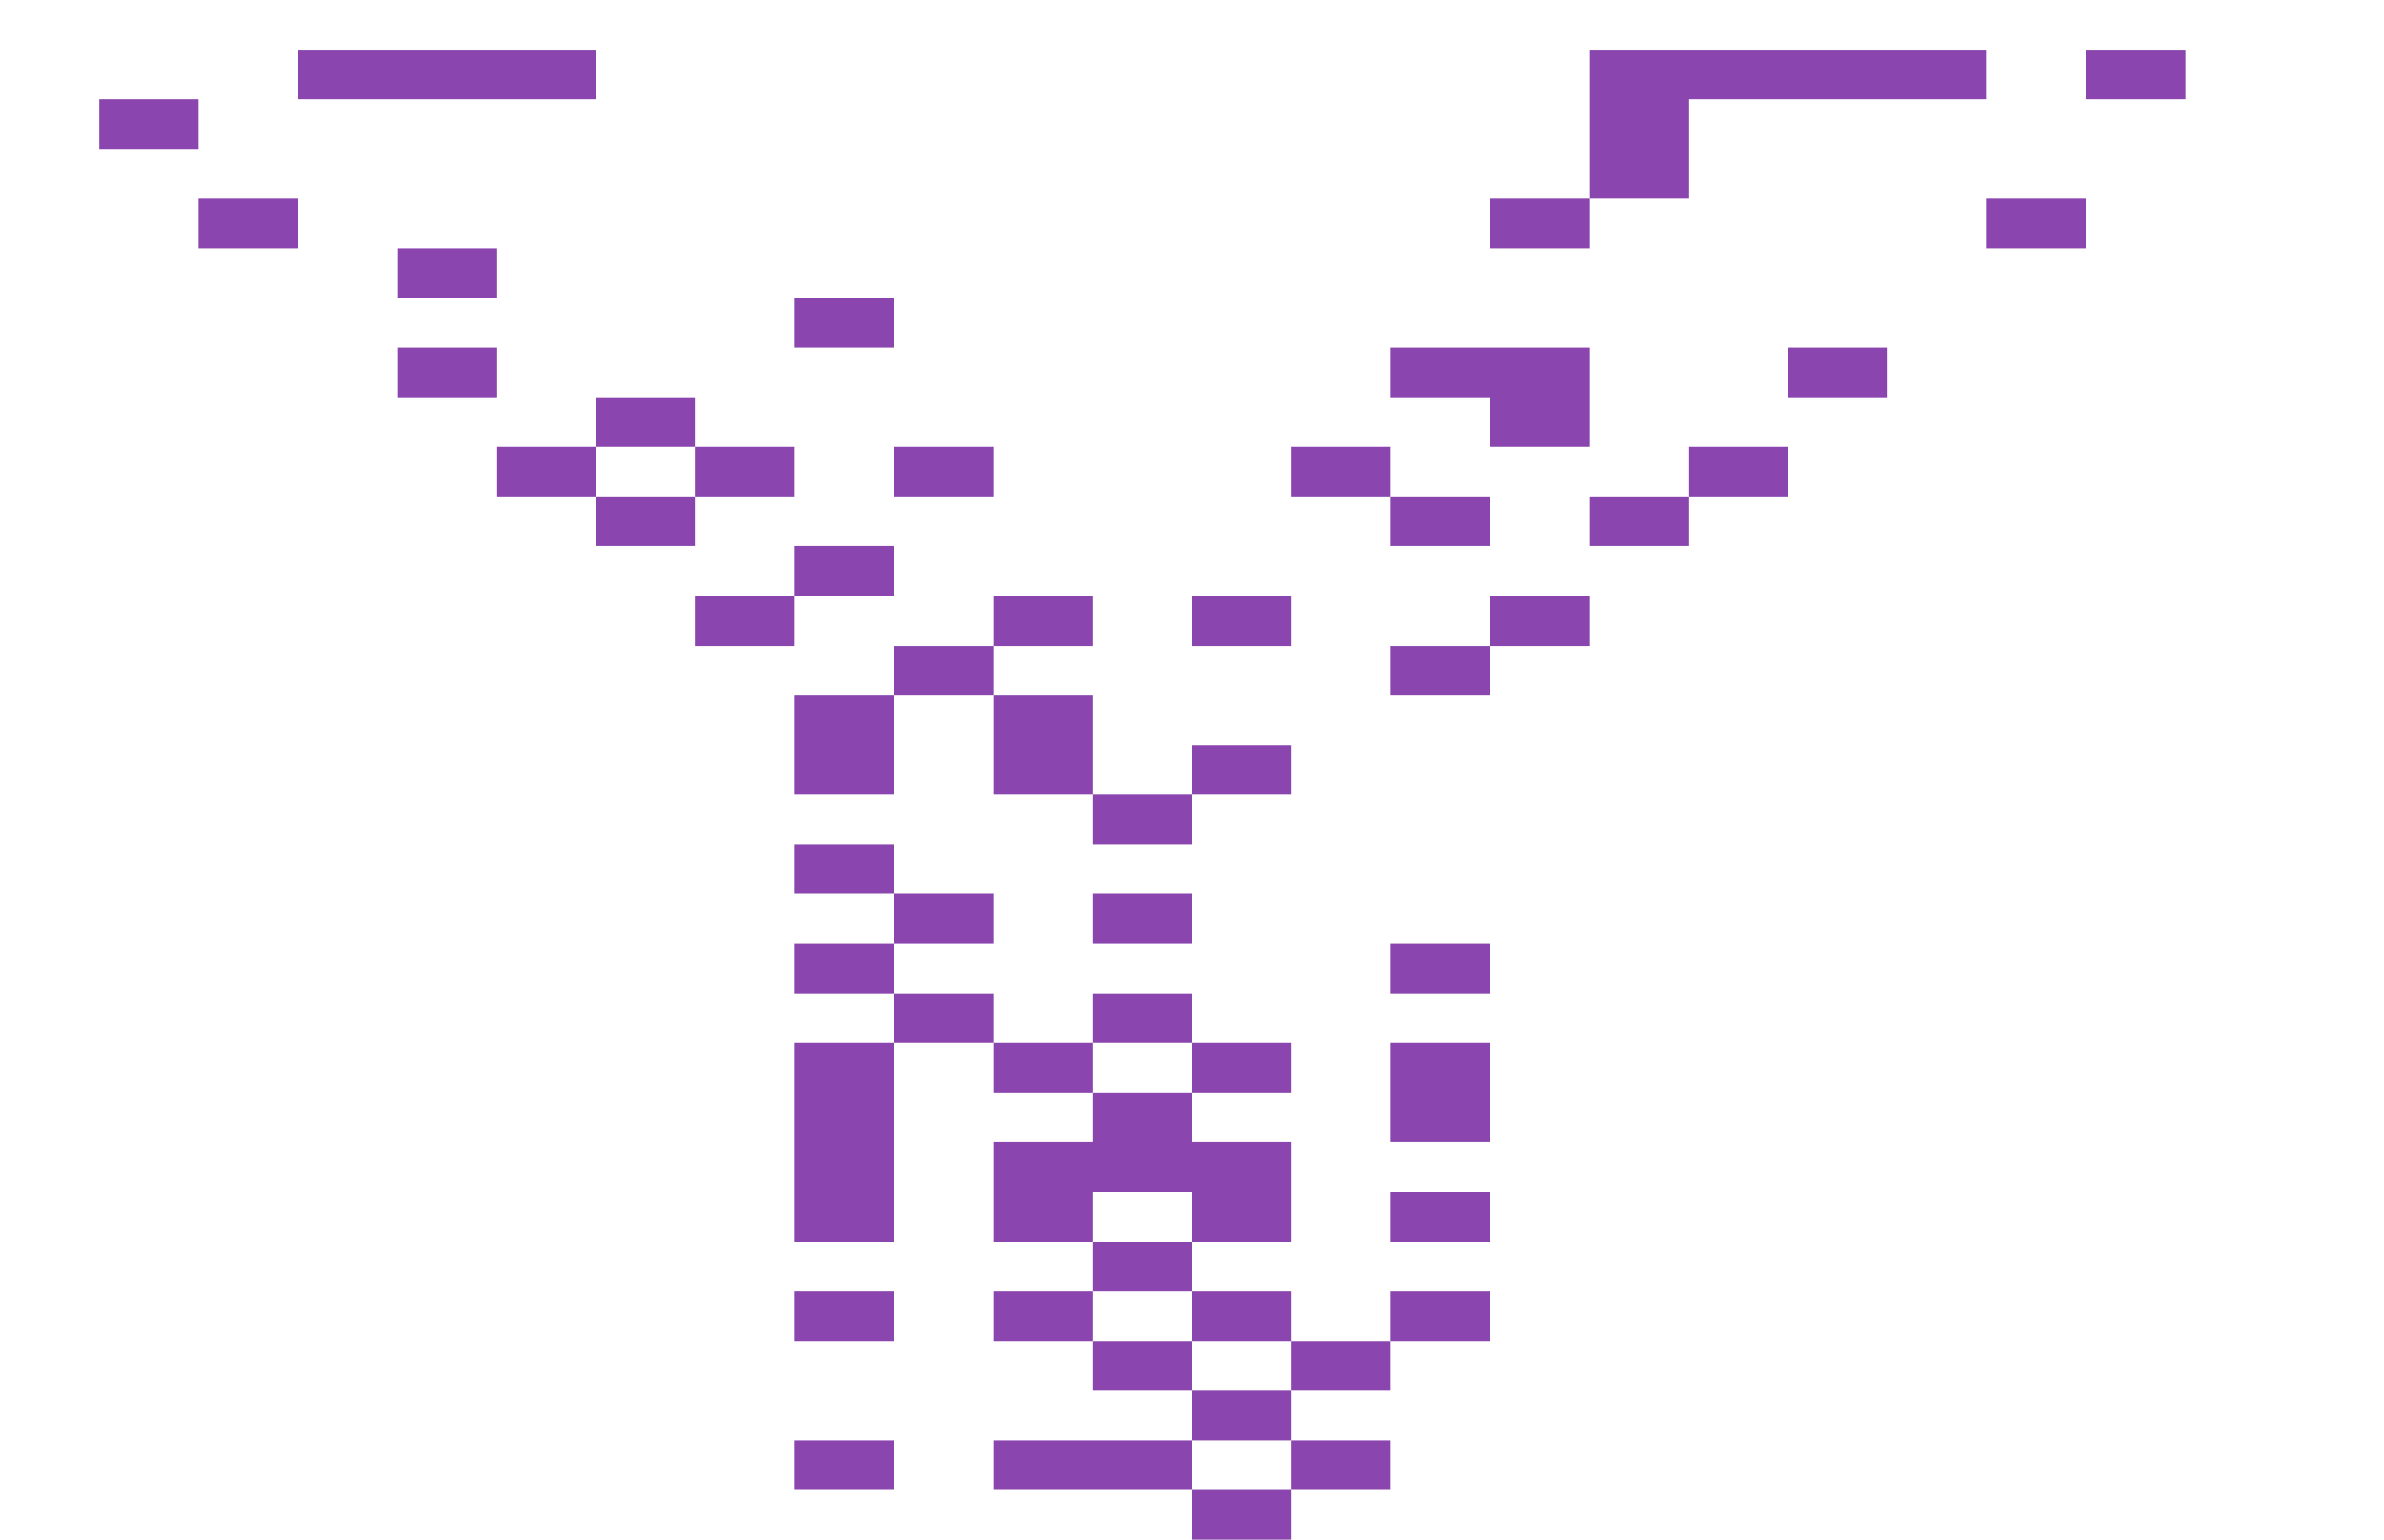 <?xml version="1.0" encoding="utf-8"?>
<!-- Generator: Adobe Illustrator 15.0.0, SVG Export Plug-In . SVG Version: 6.00 Build 0)  -->
<!DOCTYPE svg PUBLIC "-//W3C//DTD SVG 1.1//EN" "http://www.w3.org/Graphics/SVG/1.1/DTD/svg11.dtd">
<svg version="1.1" id="Layer_1" xmlns:ev="http://www.w3.org/2001/xml-events"
	 xmlns="http://www.w3.org/2000/svg" xmlns:xlink="http://www.w3.org/1999/xlink" x="0px" y="0px" width="1920px" height="1240px"
	 viewBox="0 0 1920 1240" enable-background="new 0 0 1920 1240" xml:space="preserve">
<g>
	<polygon fill="#8A46AE" points="320,80 360,80 400,80 440,80 480,80 480,40 440,40 400,40 360,40 320,40 280,40 240,40 240,80 
		280,80 	"/>
	<polygon fill="#8A46AE" points="1760,80 1760,40 1720,40 1680,40 1680,80 1720,80 	"/>
	<polygon fill="#8A46AE" points="160,120 160,80 120,80 80,80 80,120 120,120 	"/>
	<polygon fill="#8A46AE" points="1280,160 1320,160 1360,160 1360,120 1360,80 1400,80 1440,80 1480,80 1520,80 1560,80 1600,80 
		1600,40 1560,40 1520,40 1480,40 1440,40 1400,40 1360,40 1320,40 1280,40 1280,80 1280,120 	"/>
	<polygon fill="#8A46AE" points="240,200 240,160 200,160 160,160 160,200 200,200 	"/>
	<polygon fill="#8A46AE" points="1280,200 1280,160 1240,160 1200,160 1200,200 1240,200 	"/>
	<polygon fill="#8A46AE" points="1600,160 1600,200 1640,200 1680,200 1680,160 1640,160 	"/>
	<polygon fill="#8A46AE" points="360,200 320,200 320,240 360,240 400,240 400,200 	"/>
	<polygon fill="#8A46AE" points="640,240 640,280 680,280 720,280 720,240 680,240 	"/>
	<polygon fill="#8A46AE" points="400,320 400,280 360,280 320,280 320,320 360,320 	"/>
	<polygon fill="#8A46AE" points="1200,320 1200,360 1240,360 1280,360 1280,320 1280,280 1240,280 1200,280 1160,280 1120,280 
		1120,320 1160,320 	"/>
	<polygon fill="#8A46AE" points="1440,280 1440,320 1480,320 1520,320 1520,280 1480,280 	"/>
	<polygon fill="#8A46AE" points="520,320 480,320 480,360 520,360 560,360 560,320 	"/>
	<polygon fill="#8A46AE" points="440,360 400,360 400,400 440,400 480,400 480,360 	"/>
	<polygon fill="#8A46AE" points="600,360 560,360 560,400 600,400 640,400 640,360 	"/>
	<polygon fill="#8A46AE" points="720,360 720,400 760,400 800,400 800,360 760,360 	"/>
	<polygon fill="#8A46AE" points="1120,400 1120,360 1080,360 1040,360 1040,400 1080,400 	"/>
	<polygon fill="#8A46AE" points="1360,360 1360,400 1400,400 1440,400 1440,360 1400,360 	"/>
	<polygon fill="#8A46AE" points="560,440 560,400 520,400 480,400 480,440 520,440 	"/>
	<polygon fill="#8A46AE" points="1120,400 1120,440 1160,440 1200,440 1200,400 1160,400 	"/>
	<polygon fill="#8A46AE" points="1280,400 1280,440 1320,440 1360,440 1360,400 1320,400 	"/>
	<polygon fill="#8A46AE" points="680,440 640,440 640,480 680,480 720,480 720,440 	"/>
	<polygon fill="#8A46AE" points="640,520 640,480 600,480 560,480 560,520 600,520 	"/>
	<polygon fill="#8A46AE" points="800,480 800,520 840,520 880,520 880,480 840,480 	"/>
	<polygon fill="#8A46AE" points="1040,520 1040,480 1000,480 960,480 960,520 1000,520 	"/>
	<polygon fill="#8A46AE" points="1200,480 1200,520 1240,520 1280,520 1280,480 1240,480 	"/>
	<polygon fill="#8A46AE" points="800,560 800,520 760,520 720,520 720,560 760,560 	"/>
	<polygon fill="#8A46AE" points="1160,520 1120,520 1120,560 1160,560 1200,560 1200,520 	"/>
	<polygon fill="#8A46AE" points="800,560 800,600 800,640 840,640 880,640 880,600 880,560 840,560 	"/>
	<polygon fill="#8A46AE" points="720,640 720,600 720,560 680,560 640,560 640,600 640,640 680,640 	"/>
	<polygon fill="#8A46AE" points="960,600 960,640 1000,640 1040,640 1040,600 1000,600 	"/>
	<polygon fill="#8A46AE" points="880,640 880,680 920,680 960,680 960,640 920,640 	"/>
	<polygon fill="#8A46AE" points="720,720 720,680 680,680 640,680 640,720 680,720 	"/>
	<polygon fill="#8A46AE" points="720,720 720,760 760,760 800,760 800,720 760,720 	"/>
	<polygon fill="#8A46AE" points="920,720 880,720 880,760 920,760 960,760 960,720 	"/>
	<polygon fill="#8A46AE" points="720,800 720,760 680,760 640,760 640,800 680,800 	"/>
	<polygon fill="#8A46AE" points="1120,760 1120,800 1160,800 1200,800 1200,760 1160,760 	"/>
	<polygon fill="#8A46AE" points="720,800 720,840 760,840 800,840 800,800 760,800 	"/>
	<polygon fill="#8A46AE" points="960,840 960,800 920,800 880,800 880,840 920,840 	"/>
	<polygon fill="#8A46AE" points="840,880 880,880 880,840 840,840 800,840 800,880 	"/>
	<polygon fill="#8A46AE" points="1000,880 1040,880 1040,840 1000,840 960,840 960,880 	"/>
	<polygon fill="#8A46AE" points="1120,840 1120,880 1120,920 1160,920 1200,920 1200,880 1200,840 1160,840 	"/>
	<polygon fill="#8A46AE" points="920,960 960,960 960,1000 1000,1000 1040,1000 1040,960 1040,920 1000,920 960,920 960,880 
		920,880 880,880 880,920 840,920 800,920 800,960 800,1000 840,1000 880,1000 880,960 	"/>
	<polygon fill="#8A46AE" points="720,1000 720,960 720,920 720,880 720,840 680,840 640,840 640,880 640,920 640,960 640,1000 
		680,1000 	"/>
	<polygon fill="#8A46AE" points="1120,960 1120,1000 1160,1000 1200,1000 1200,960 1160,960 	"/>
	<polygon fill="#8A46AE" points="960,1040 960,1000 920,1000 880,1000 880,1040 920,1040 	"/>
	<polygon fill="#8A46AE" points="720,1080 720,1040 680,1040 640,1040 640,1080 680,1080 	"/>
	<polygon fill="#8A46AE" points="840,1040 800,1040 800,1080 840,1080 880,1080 880,1040 	"/>
	<polygon fill="#8A46AE" points="960,1040 960,1080 1000,1080 1040,1080 1040,1040 1000,1040 	"/>
	<polygon fill="#8A46AE" points="1120,1040 1120,1080 1160,1080 1200,1080 1200,1040 1160,1040 	"/>
	<polygon fill="#8A46AE" points="920,1080 880,1080 880,1120 920,1120 960,1120 960,1080 	"/>
	<polygon fill="#8A46AE" points="1040,1080 1040,1120 1080,1120 1120,1120 1120,1080 1080,1080 	"/>
	<polygon fill="#8A46AE" points="1040,1160 1040,1120 1000,1120 960,1120 960,1160 1000,1160 	"/>
	<polygon fill="#8A46AE" points="720,1200 720,1160 680,1160 640,1160 640,1200 680,1200 	"/>
	<polygon fill="#8A46AE" points="920,1160 880,1160 840,1160 800,1160 800,1200 840,1200 880,1200 920,1200 960,1200 960,1160 	"/>
	<polygon fill="#8A46AE" points="1040,1160 1040,1200 1080,1200 1120,1200 1120,1160 1080,1160 	"/>
	<polygon fill="#8A46AE" points="1000,1200 960,1200 960,1240 1000,1240 1040,1240 1040,1200 	"/>
</g>
</svg>
